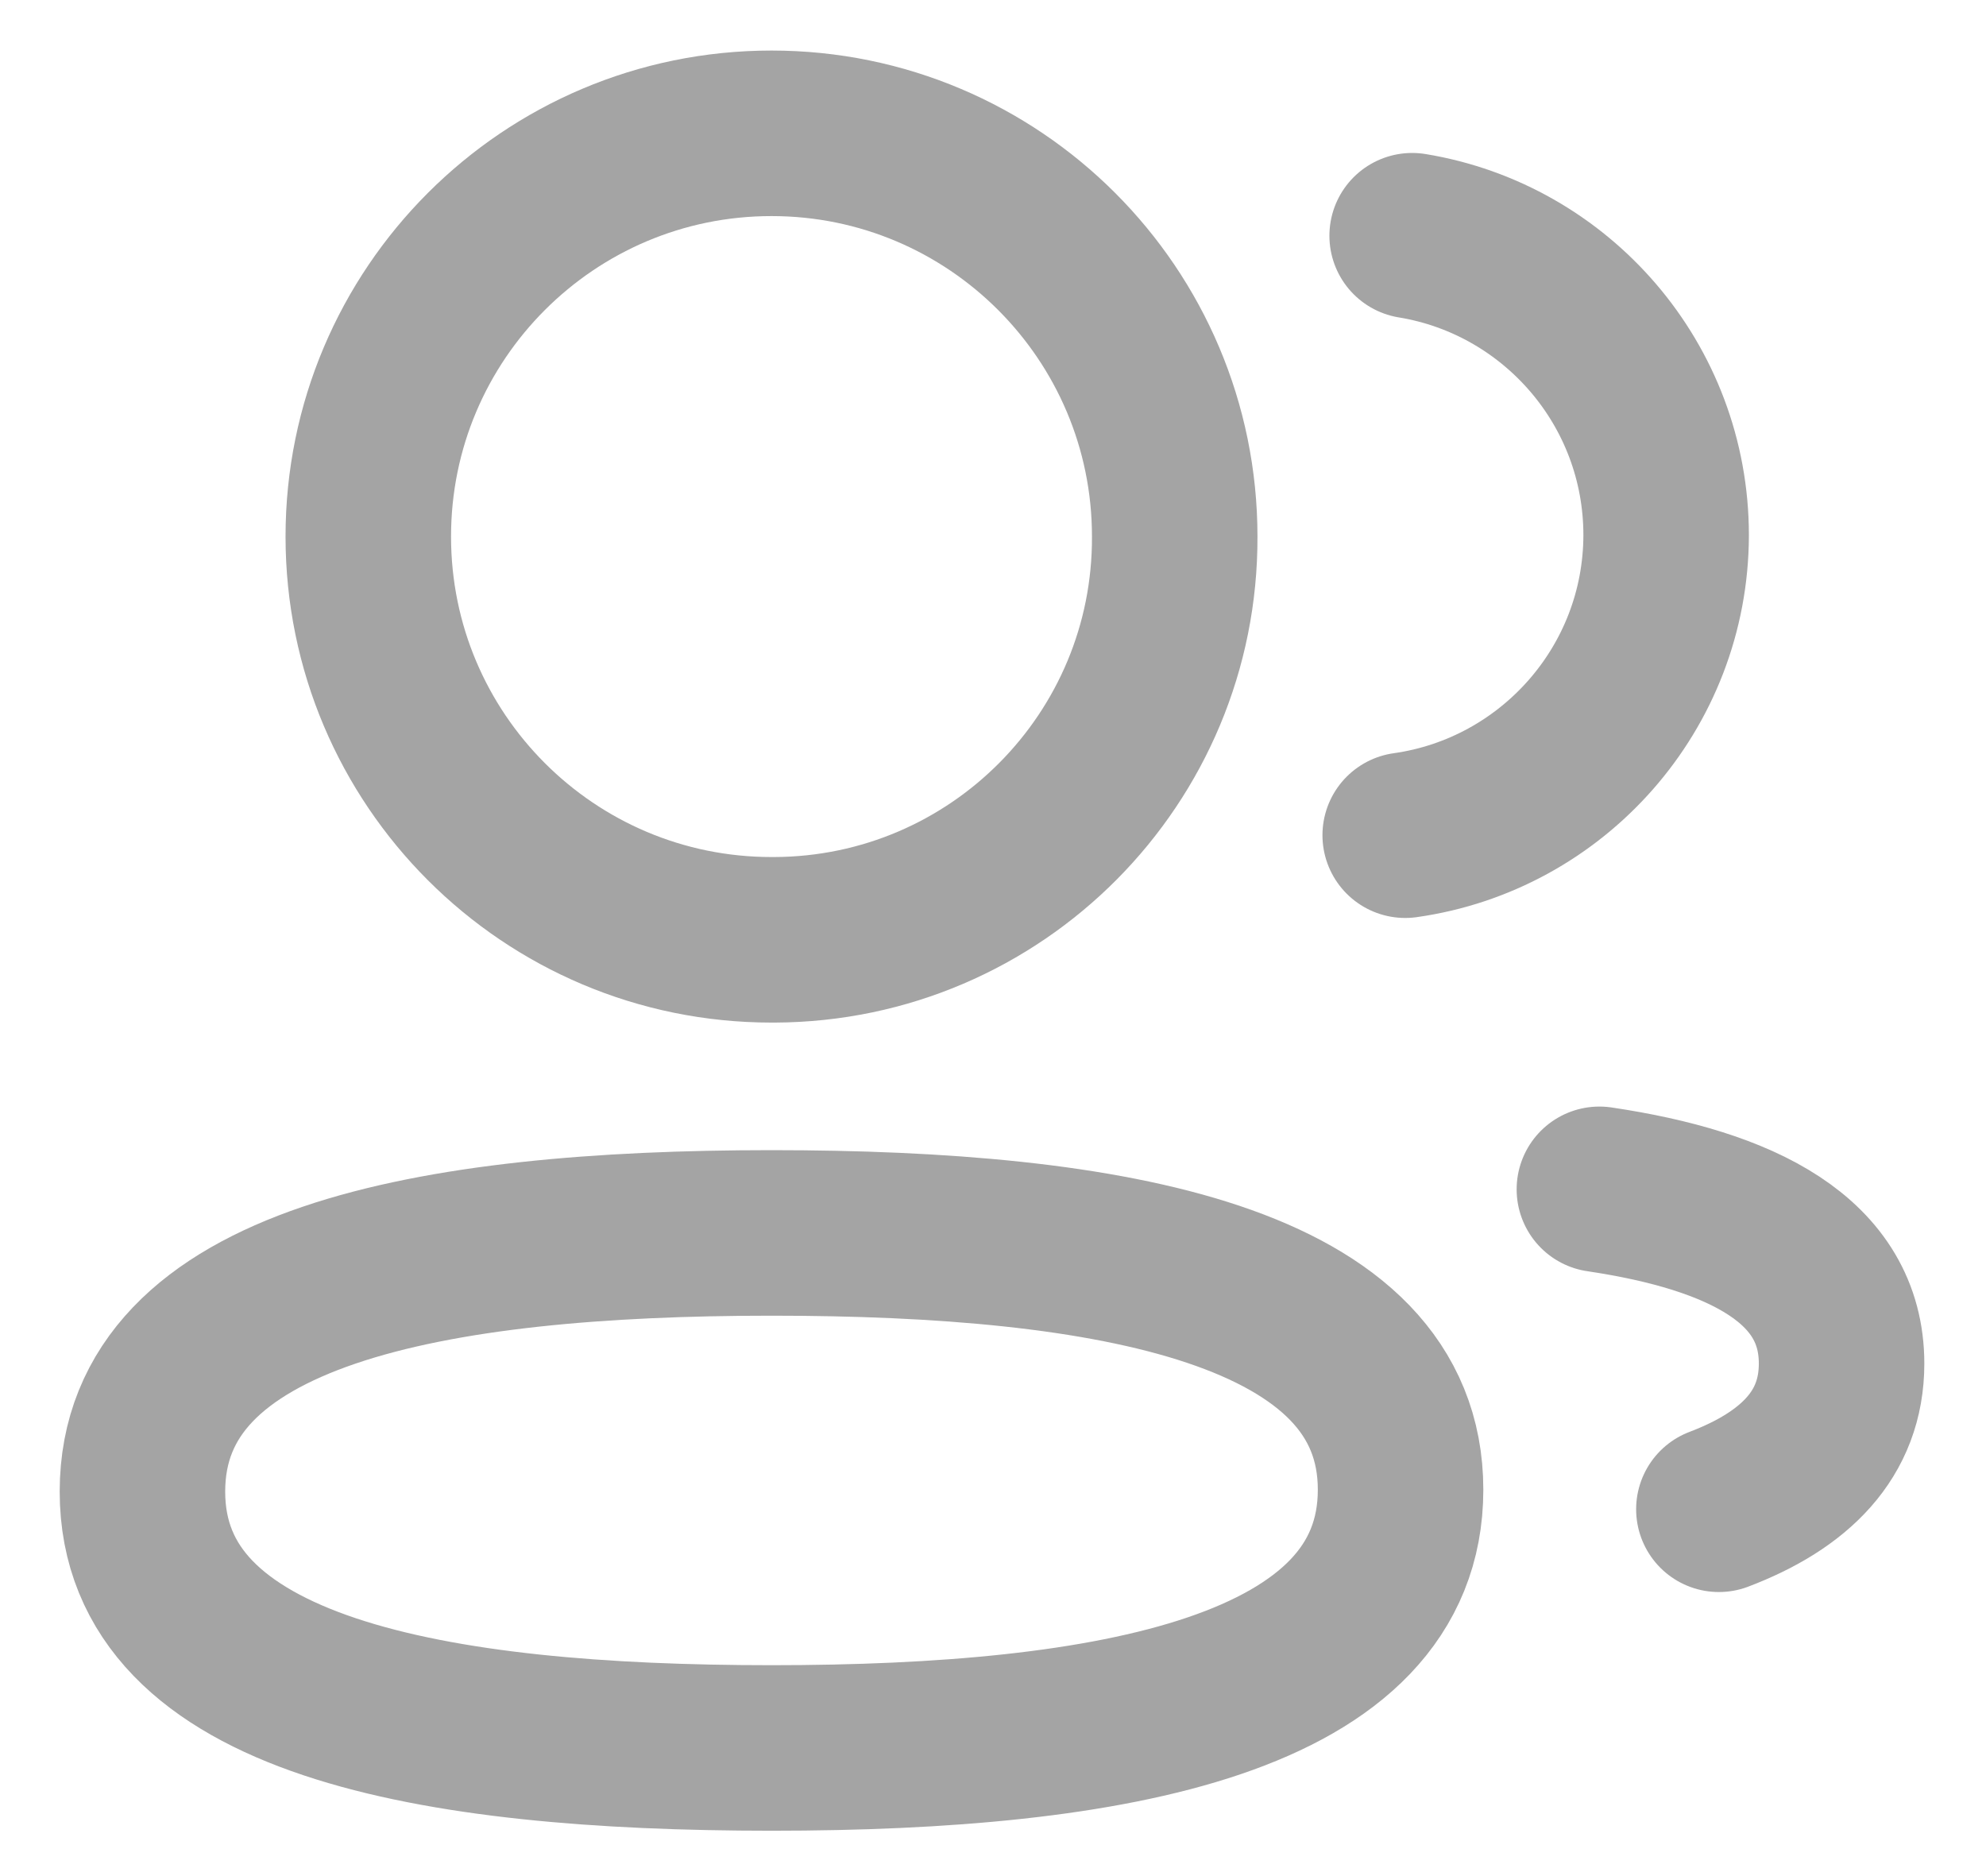<svg width="18" height="17" viewBox="0 0 18 17" fill="none" xmlns="http://www.w3.org/2000/svg">
<g id="2 User">
<path id="Stroke 1" fill-rule="evenodd" clip-rule="evenodd" d="M6.993 11.172C10.067 11.172 12.694 11.638 12.694 13.499C12.694 15.36 10.084 15.839 6.993 15.839C3.918 15.839 1.291 15.377 1.291 13.516C1.291 11.654 3.9 11.172 6.993 11.172Z" stroke="#A4A4A4" stroke-width="1.5" stroke-linecap="round" stroke-linejoin="round"/>
<path id="Stroke 3" fill-rule="evenodd" clip-rule="evenodd" d="M6.993 8.516C4.975 8.516 3.338 6.881 3.338 4.862C3.338 2.844 4.975 1.208 6.993 1.208C9.01 1.208 10.647 2.844 10.647 4.862C10.655 6.873 9.03 8.509 7.019 8.516H6.993Z" stroke="#A4A4A4" stroke-width="1.5" stroke-linecap="round" stroke-linejoin="round"/>
<path id="Stroke 5" d="M12.736 7.568C14.07 7.38 15.098 6.235 15.101 4.85C15.101 3.484 14.105 2.35 12.799 2.136" stroke="#A4A4A4" stroke-width="1.5" stroke-linecap="round" stroke-linejoin="round"/>
<path id="Stroke 7" d="M14.496 10.777C15.789 10.969 16.691 11.423 16.691 12.356C16.691 12.998 16.266 13.415 15.579 13.676" stroke="#A4A4A4" stroke-width="1.5" stroke-linecap="round" stroke-linejoin="round"/>
</g>
</svg>
